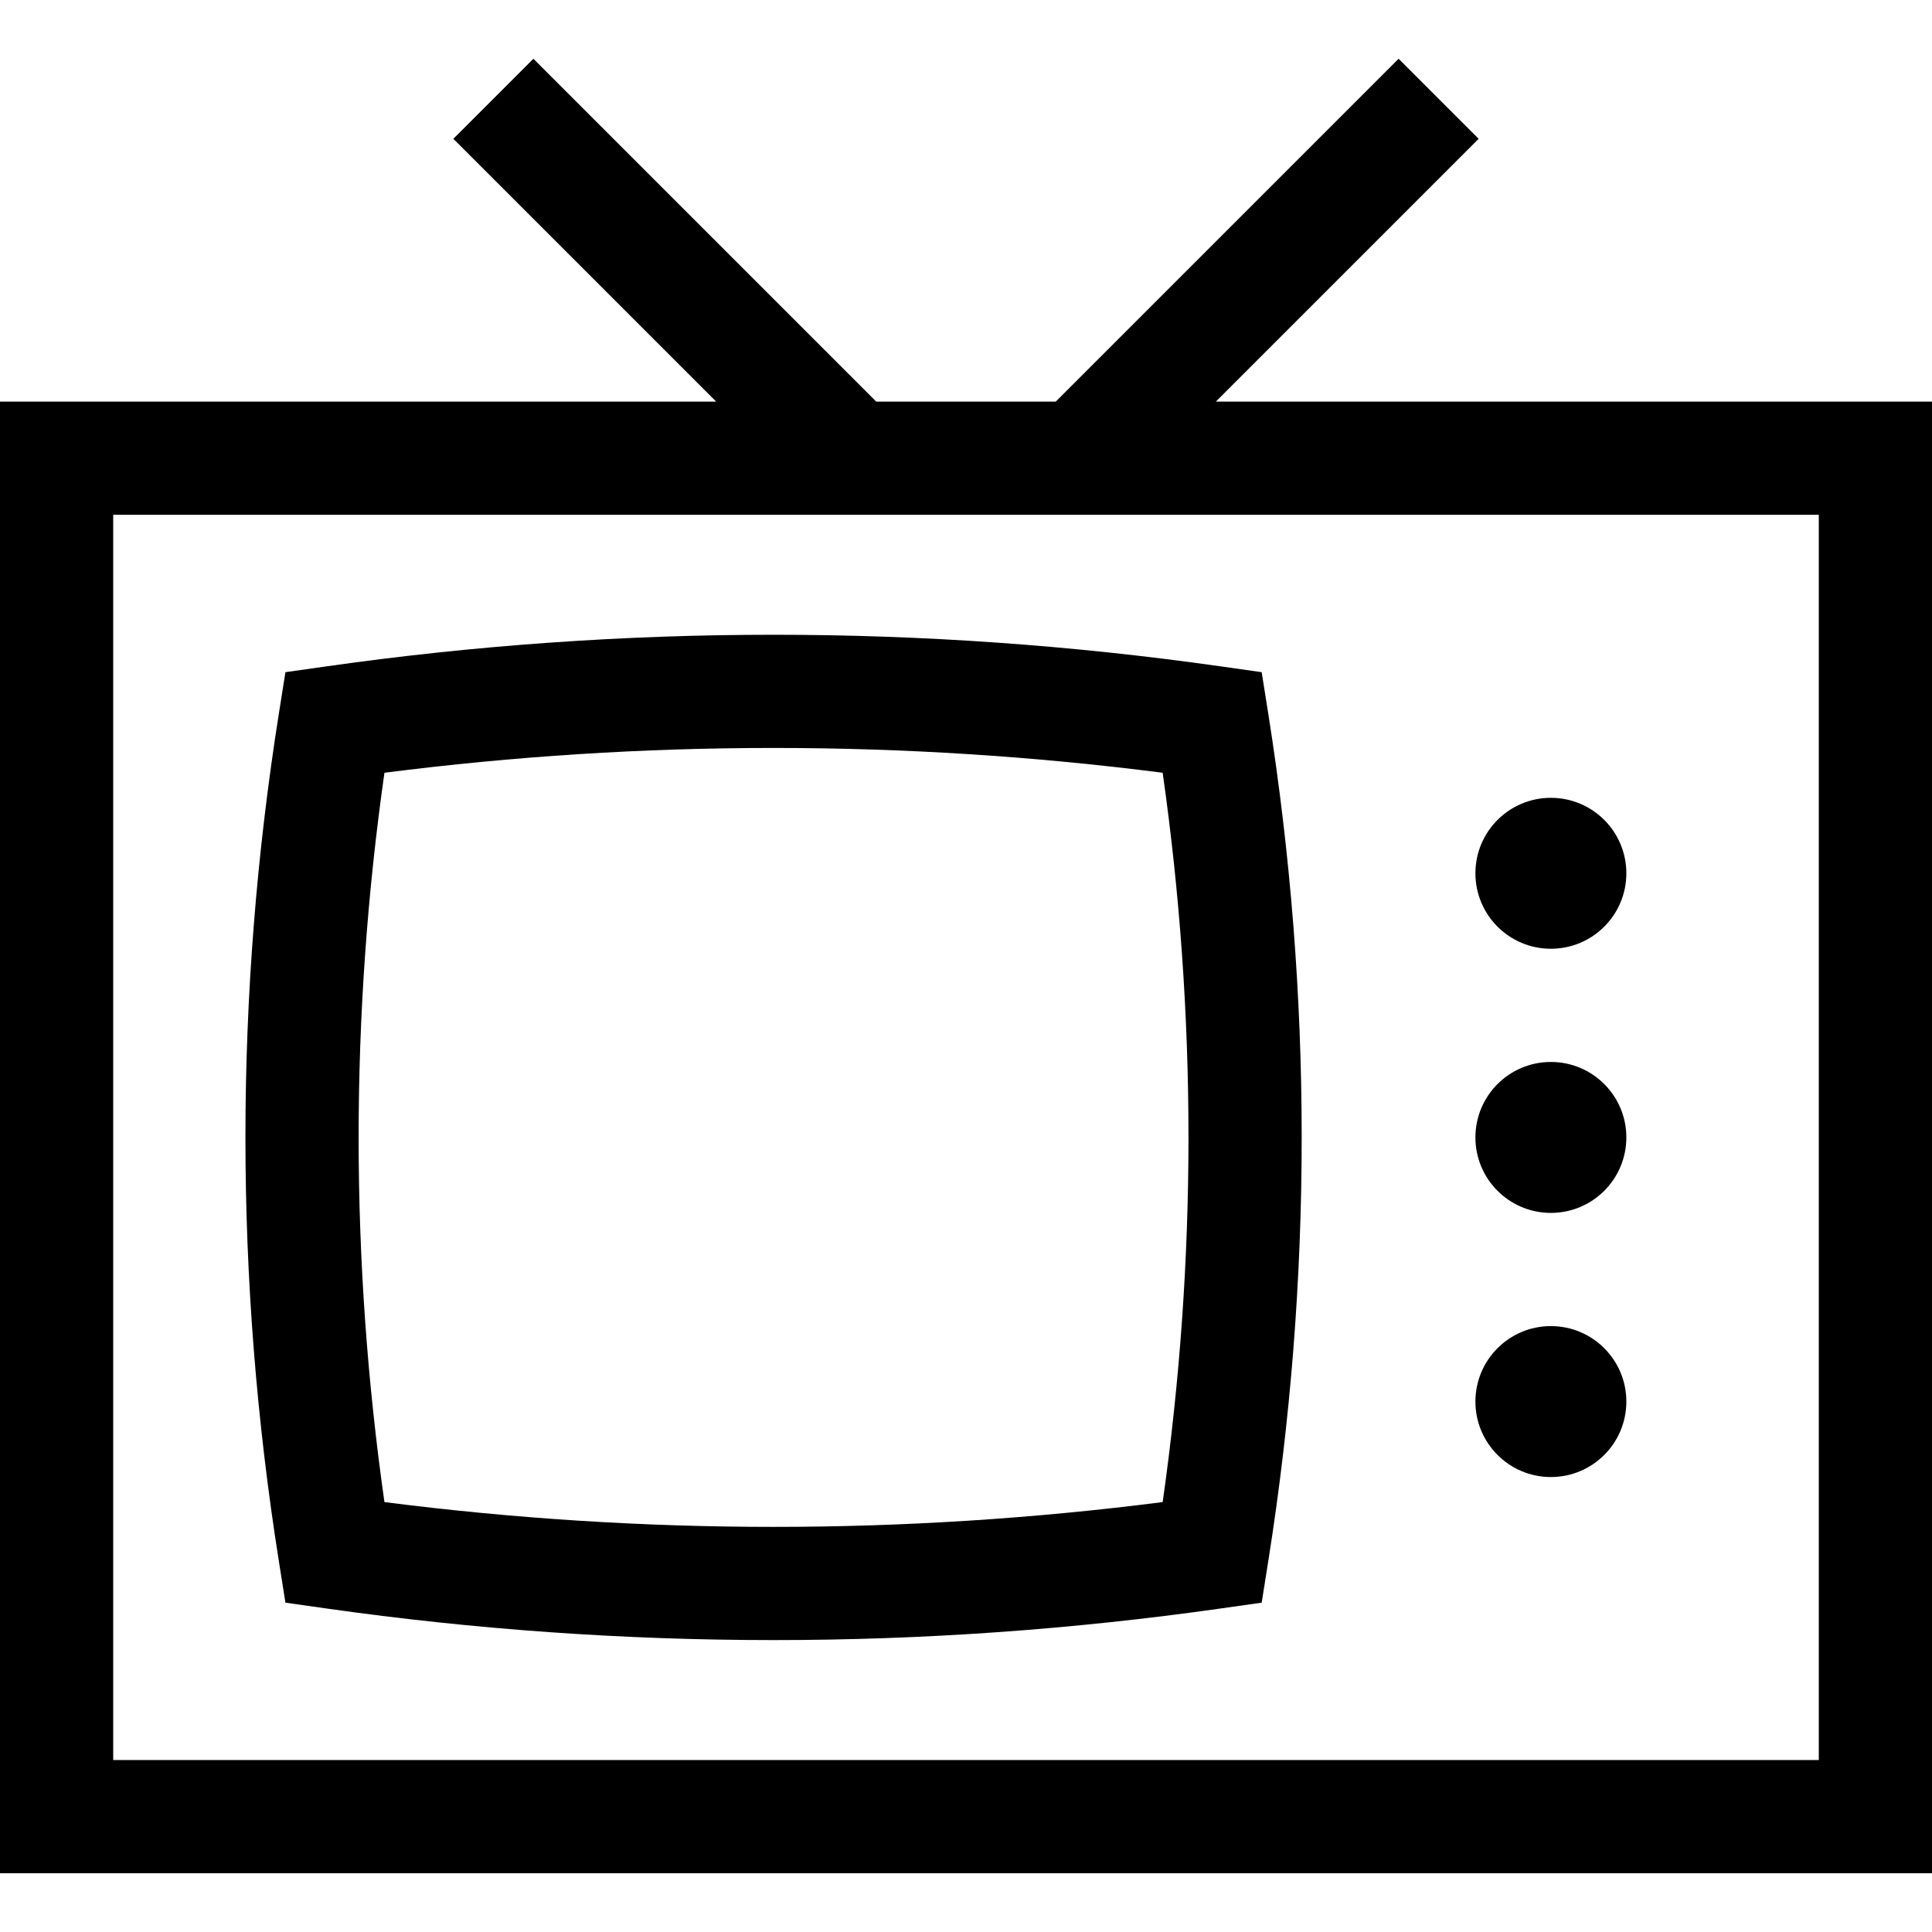<?xml version="1.0" encoding="iso-8859-1"?>
<!-- Generator: Adobe Illustrator 19.0.0, SVG Export Plug-In . SVG Version: 6.00 Build 0)  -->
<svg version="1.1" id="Capa_1" xmlns="http://www.w3.org/2000/svg" xmlns:xlink="http://www.w3.org/1999/xlink" x="0px" y="0px"
	 viewBox="0 0 512 512" style="enable-background:new 0 0 512 512;" xml:space="preserve">
<g>
	<g>
		<path d="M322.213,106.428l69.643-69.643l-21.213-21.213l-90.857,90.857h-47.574l-90.857-90.857l-21.213,21.213l69.643,69.643H0
			v390h512v-390H322.213z M482,466.428H30v-330h452V466.428z"/>
	</g>
</g>
<g>
	<g>
		<circle cx="411" cy="301.43" r="20"/>
	</g>
</g>
<g>
	<g>
		<circle cx="411" cy="371.43" r="20"/>
	</g>
</g>
<g>
	<g>
		<circle cx="411" cy="231.43" r="20"/>
	</g>
</g>
<g>
	<g>
		<path d="M336.094,189.08l-1.735-10.945l-10.972-1.557c-78.557-11.147-158.218-11.147-236.773,0l-10.972,1.557l-1.735,10.945
			c-11.82,74.55-11.82,150.149,0,224.698l1.734,10.945l10.972,1.557c39.278,5.573,78.833,8.36,118.387,8.36
			s79.108-2.787,118.387-8.36l10.972-1.557l1.735-10.945C347.915,339.229,347.915,263.629,336.094,189.08z M308.119,398.068
			c-68.486,8.763-137.751,8.763-206.239,0c-9.119-64.186-9.119-129.093,0-193.28c68.487-8.763,137.752-8.763,206.239,0
			C317.24,268.975,317.24,333.881,308.119,398.068z"/>
	</g>
</g>
<g>
</g>
<g>
</g>
<g>
</g>
<g>
</g>
<g>
</g>
<g>
</g>
<g>
</g>
<g>
</g>
<g>
</g>
<g>
</g>
<g>
</g>
<g>
</g>
<g>
</g>
<g>
</g>
<g>
</g>
</svg>
